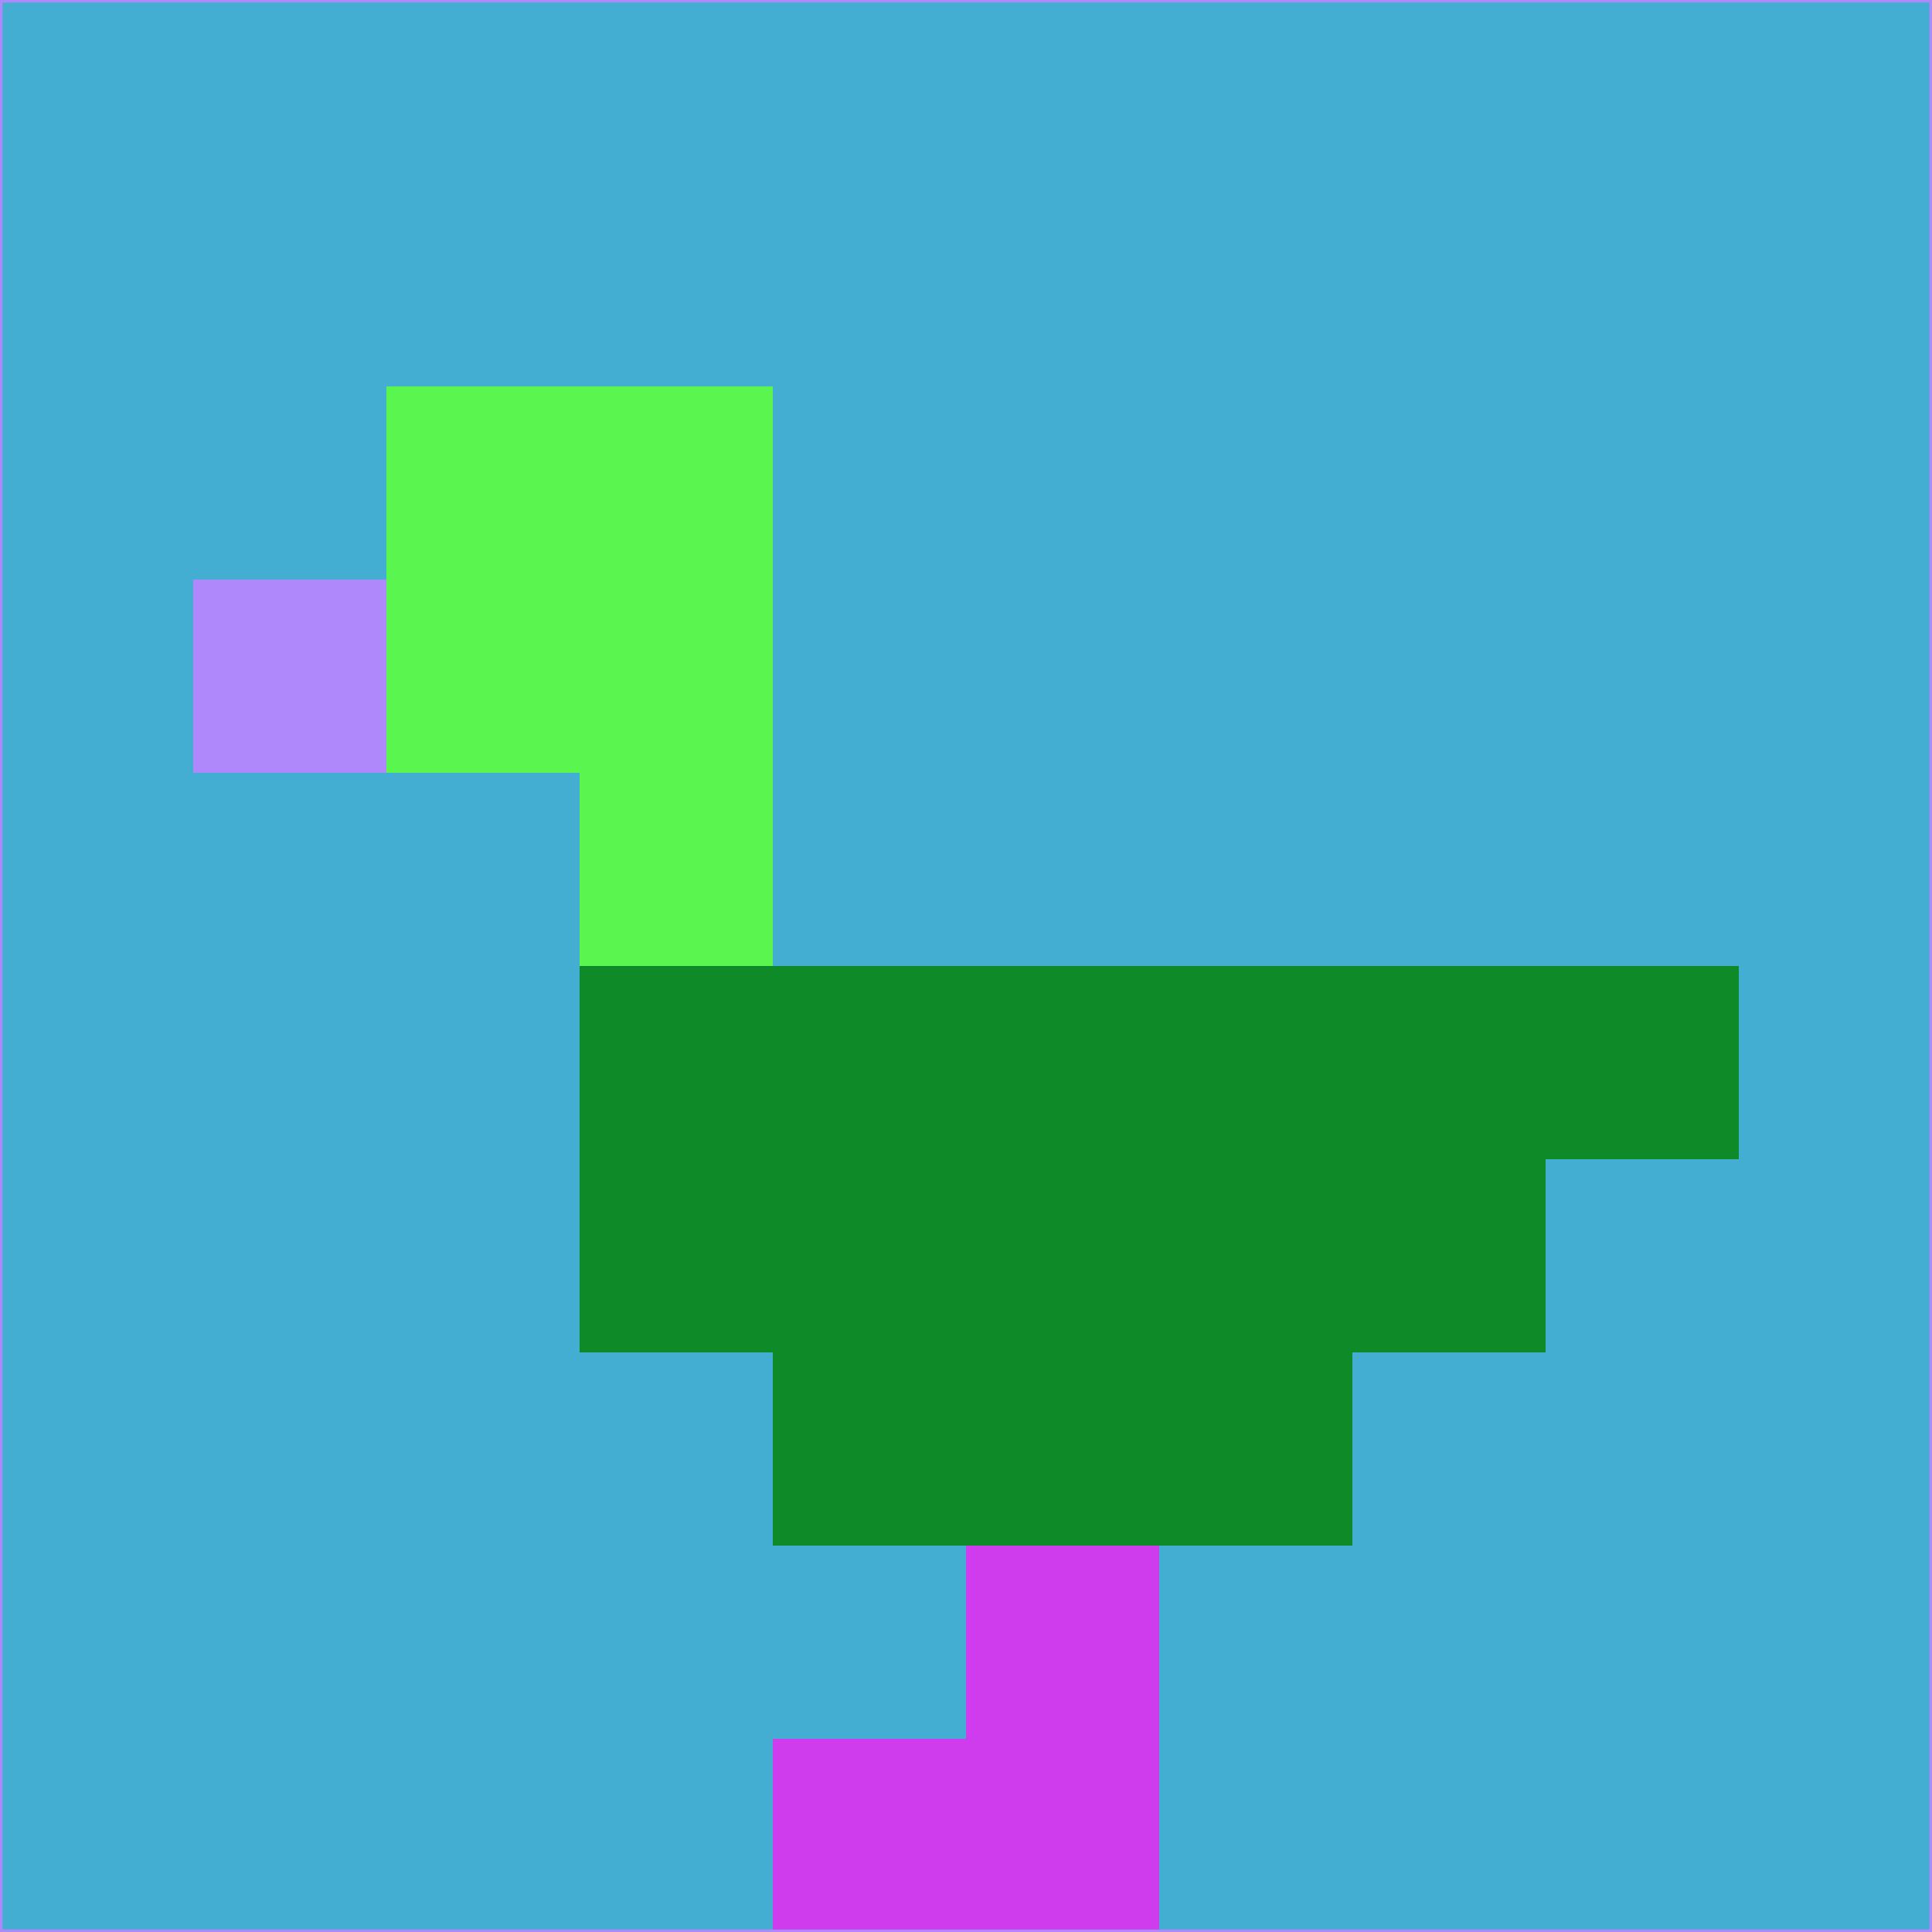 <svg xmlns="http://www.w3.org/2000/svg" version="1.1" width="785" height="785">
  <title>'goose-pfp-694263' by Dmitri Cherniak (Cyberpunk Edition)</title>
  <desc>
    seed=587982
    backgroundColor=#44aed2
    padding=20
    innerPadding=0
    timeout=500
    dimension=1
    border=false
    Save=function(){return n.handleSave()}
    frame=12

    Rendered at 2024-09-15T22:37:00.695Z
    Generated in 1ms
    Modified for Cyberpunk theme with new color scheme
  </desc>
  <defs/>
  <rect width="100%" height="100%" fill="#44aed2"/>
  <g>
    <g id="0-0">
      <rect x="0" y="0" height="785" width="785" fill="#44aed2"/>
      <g>
        <!-- Neon blue -->
        <rect id="0-0-2-2-2-2" x="157" y="157" width="157" height="157" fill="#5af54e"/>
        <rect id="0-0-3-2-1-4" x="235.5" y="157" width="78.5" height="314" fill="#5af54e"/>
        <!-- Electric purple -->
        <rect id="0-0-4-5-5-1" x="314" y="392.5" width="392.5" height="78.5" fill="#0f8a28"/>
        <rect id="0-0-3-5-5-2" x="235.5" y="392.5" width="392.5" height="157" fill="#0f8a28"/>
        <rect id="0-0-4-5-3-3" x="314" y="392.5" width="235.5" height="235.5" fill="#0f8a28"/>
        <!-- Neon pink -->
        <rect id="0-0-1-3-1-1" x="78.5" y="235.5" width="78.5" height="78.5" fill="#af88fb"/>
        <!-- Cyber yellow -->
        <rect id="0-0-5-8-1-2" x="392.5" y="628" width="78.5" height="157" fill="#ce3cee"/>
        <rect id="0-0-4-9-2-1" x="314" y="706.5" width="157" height="78.5" fill="#ce3cee"/>
      </g>
      <rect x="0" y="0" stroke="#af88fb" stroke-width="2" height="785" width="785" fill="none"/>
    </g>
  </g>
  <script xmlns=""/>
</svg>